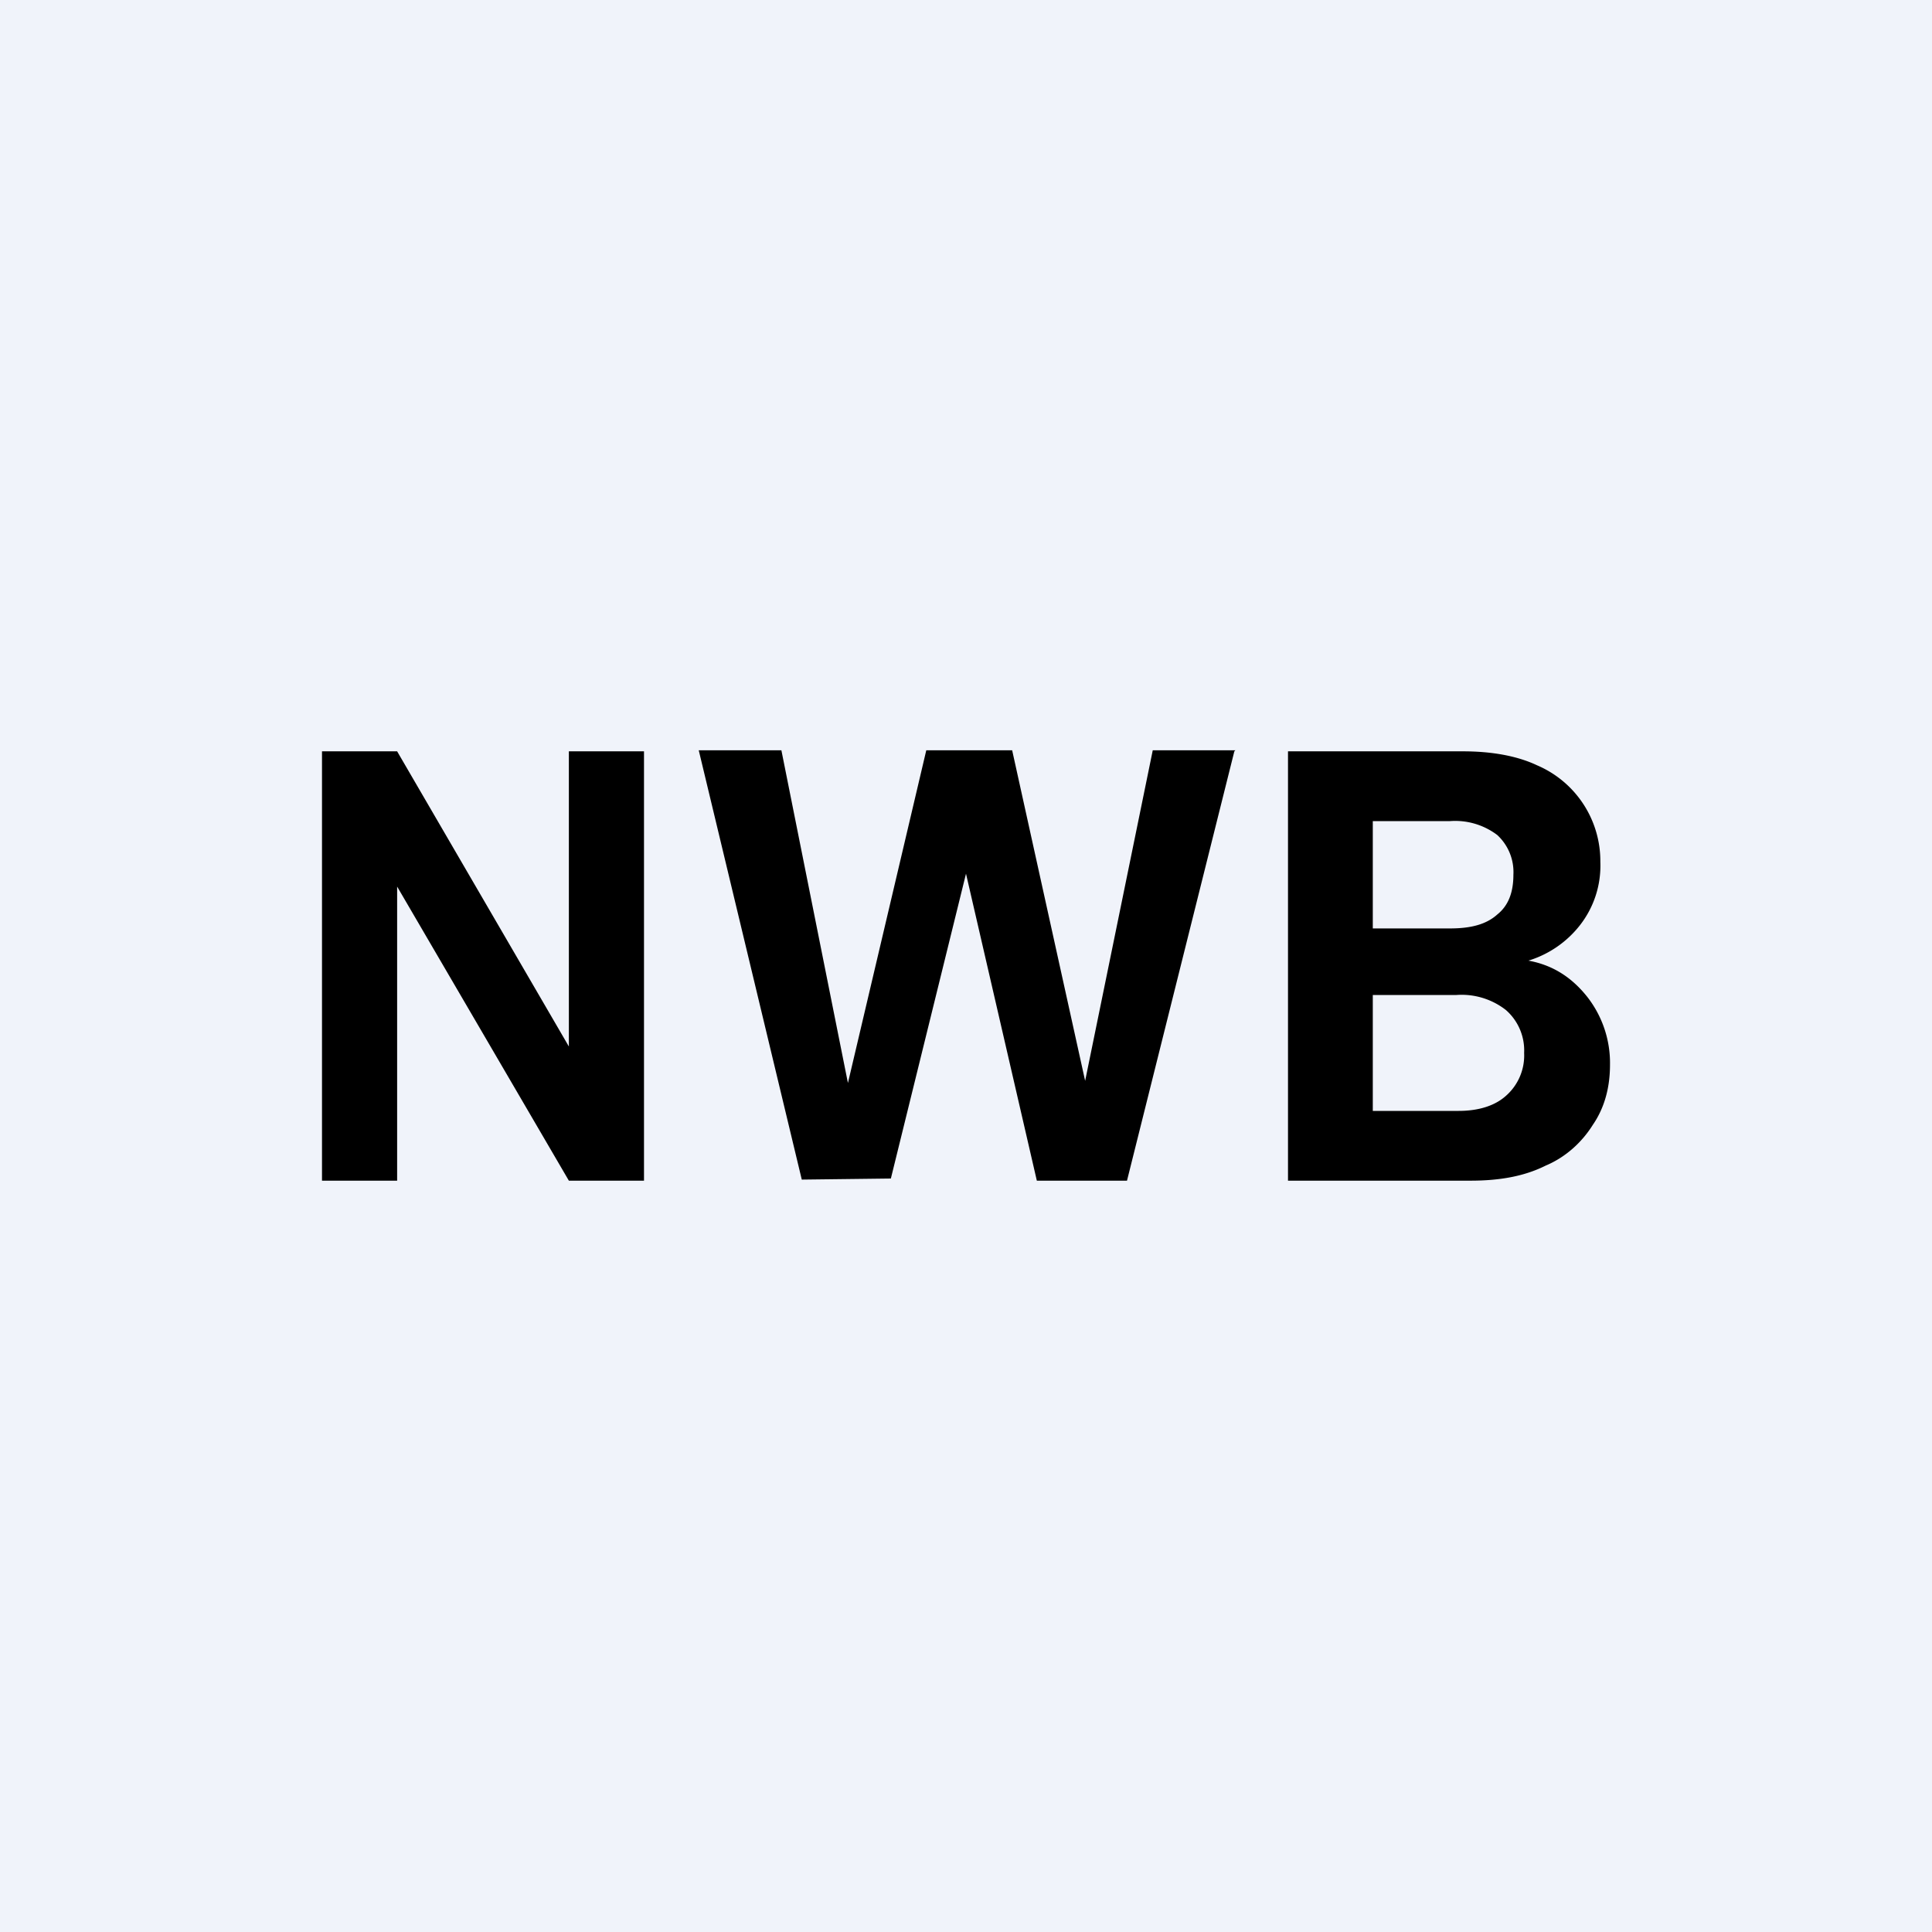 <!-- by TradingView --><svg width="18" height="18" viewBox="0 0 18 18" xmlns="http://www.w3.org/2000/svg"><path fill="#F0F3FA" d="M0 0h18v18H0z"/><path d="M14.24 8.95c.22.04.4.15.55.34a1 1 0 0 1 .21.63c0 .21-.05.4-.16.56-.1.16-.25.3-.44.38-.2.1-.43.14-.7.14H12V7h1.63c.26 0 .5.04.69.13a.97.97 0 0 1 .59.9.9.9 0 0 1-.19.59.97.97 0 0 1-.48.33Zm-1.45-.3h.72c.2 0 .34-.04.44-.13.1-.08.15-.2.15-.37a.47.47 0 0 0-.15-.37.65.65 0 0 0-.44-.13h-.72v1Zm.8 1.7c.19 0 .34-.05.44-.14a.5.5 0 0 0 .17-.4.5.5 0 0 0-.17-.4.67.67 0 0 0-.46-.14h-.78v1.08h.8ZM11.5 7l-1 4h-.84L9 8.14l-.7 2.84-.83.01-.96-4h.77l.62 3.1.73-3.1h.8l.68 3.08.63-3.08h.77ZM6 11h-.7L3.7 8.26V11H3V7h.7l1.6 2.75V7H6v4Z"/></svg>